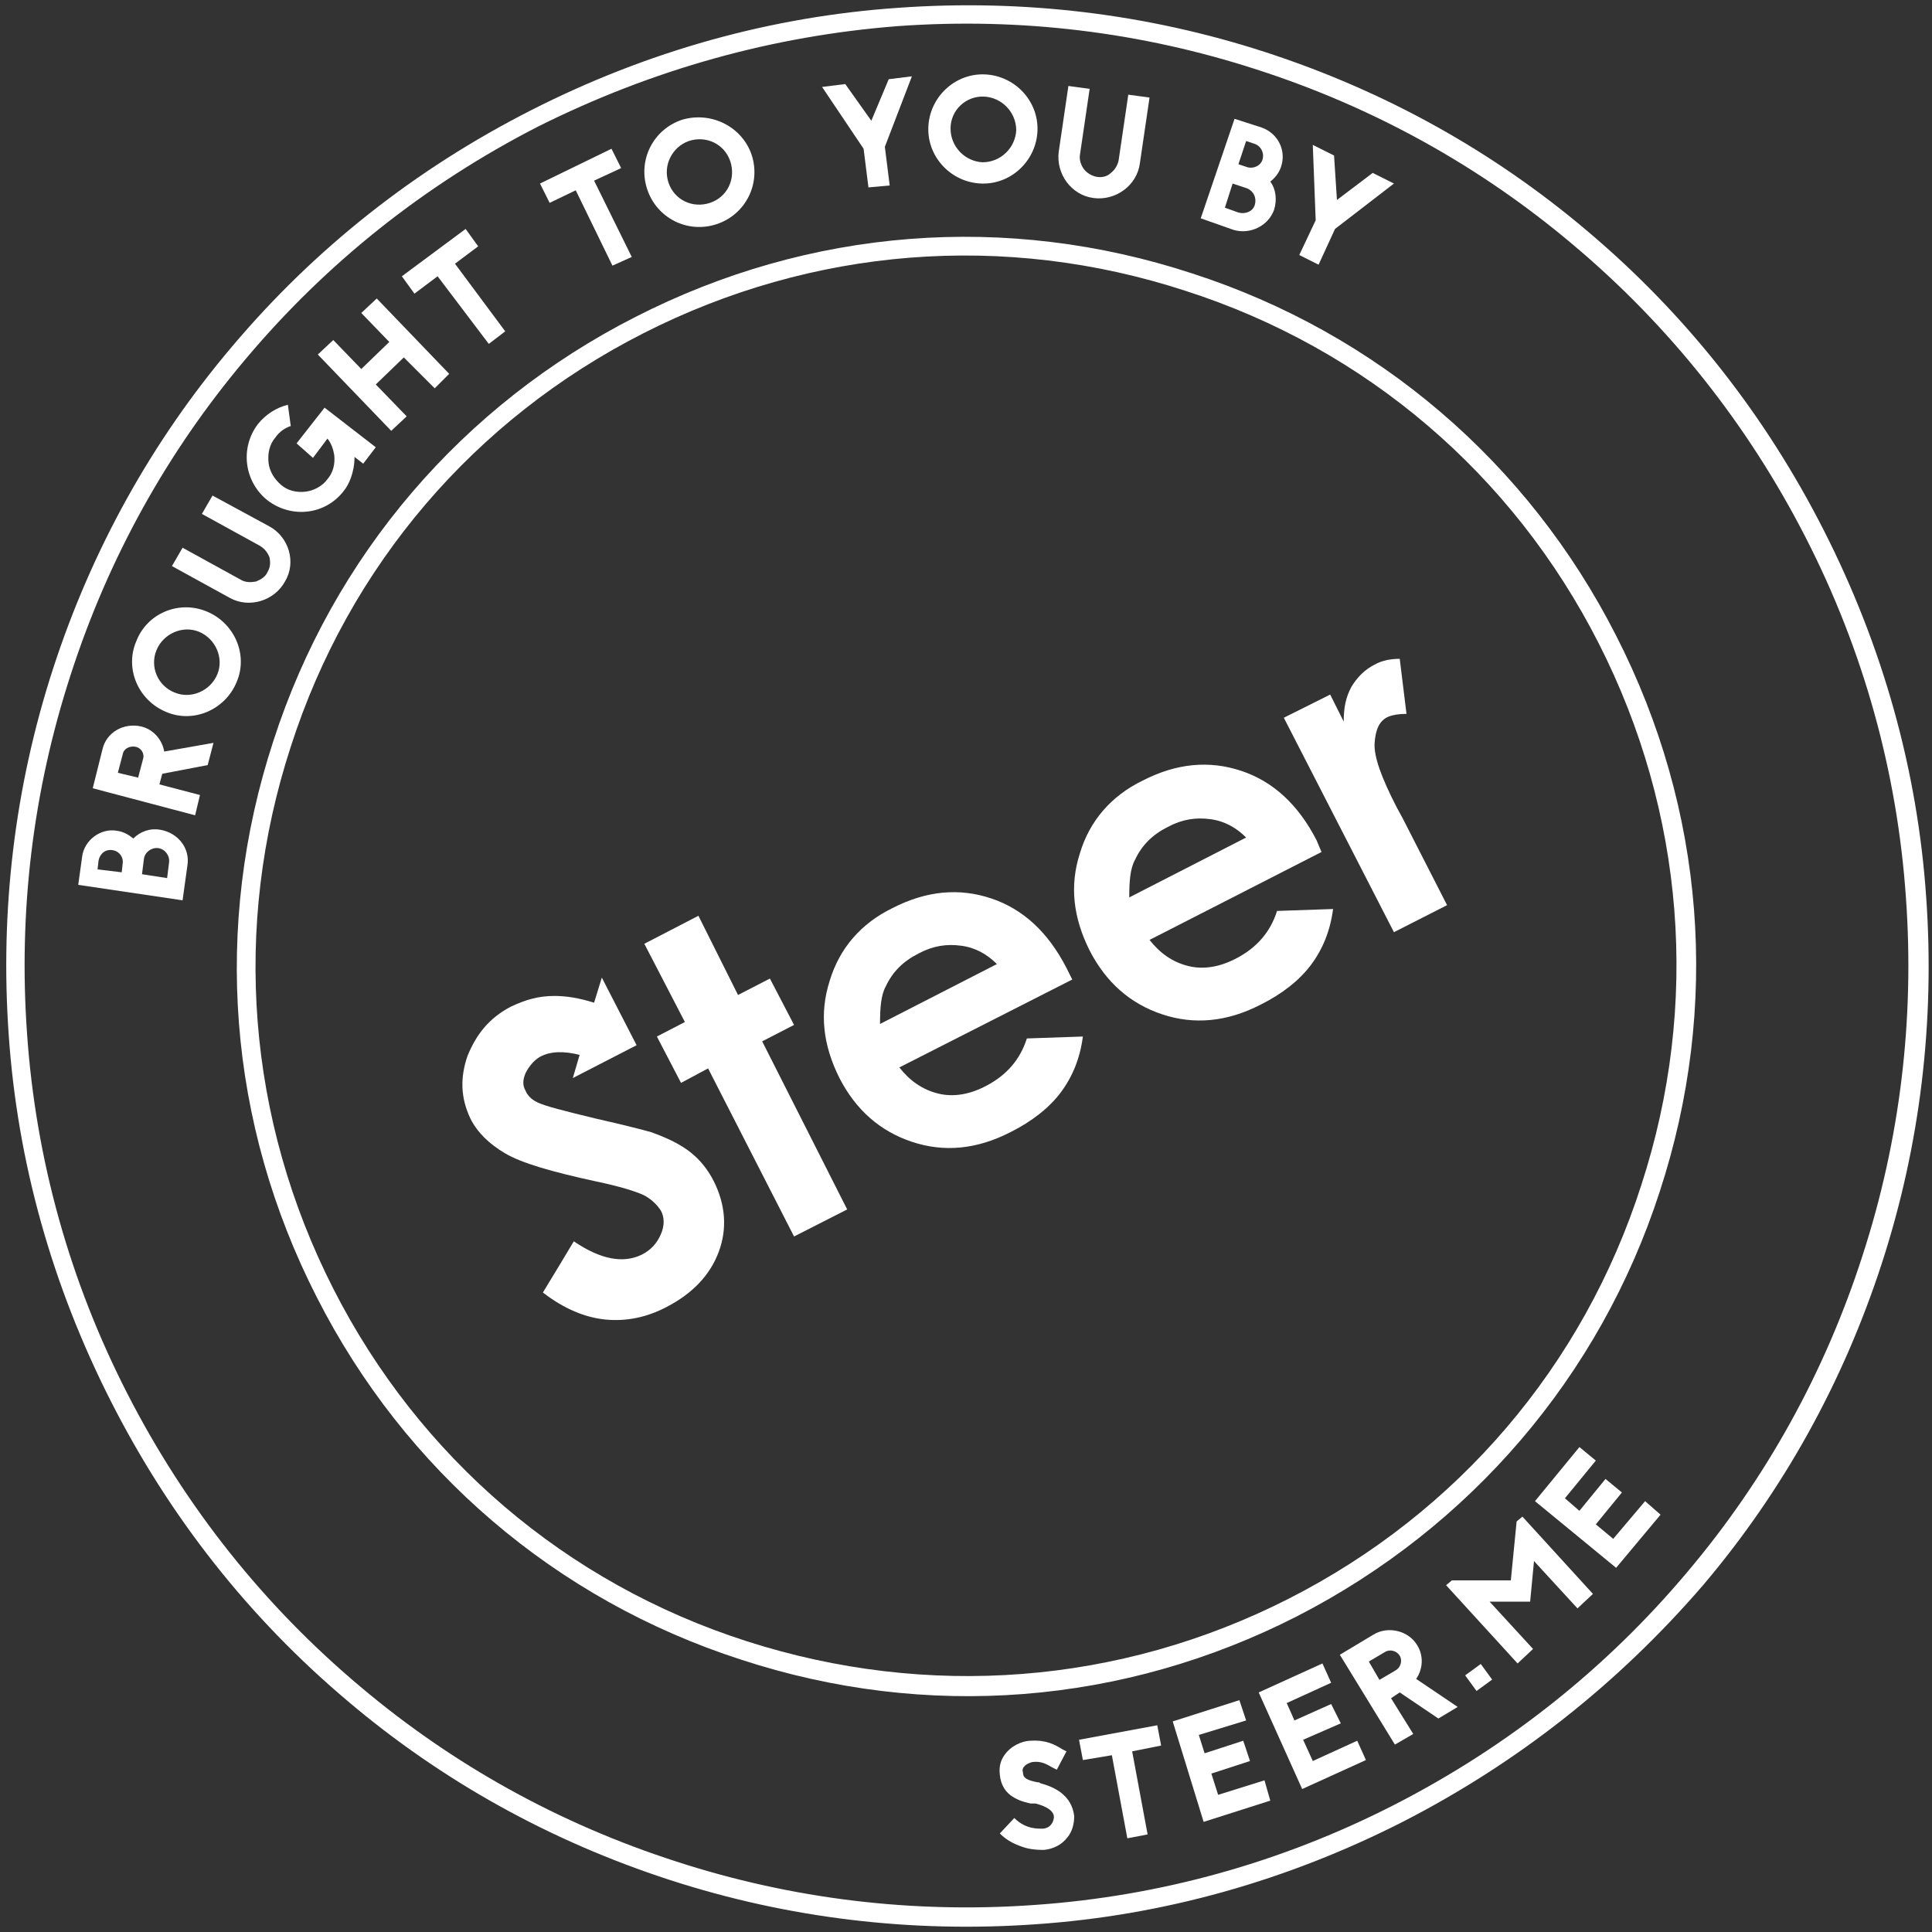 <?xml version="1.0" encoding="utf-8"?>
<!-- Generator: Adobe Illustrator 18.1.1, SVG Export Plug-In . SVG Version: 6.00 Build 0)  -->
<svg version="1.1" id="Layer_1" xmlns="http://www.w3.org/2000/svg" xmlns:xlink="http://www.w3.org/1999/xlink" x="0px" y="0px"
	 viewBox="0 0 200 200" enable-background="new 0 0 200 200" xml:space="preserve">
<rect x="0" y="0" width="200" height="200" fill="#333333" stroke="none"/>
<g>
	<polygon fill="#FFFFFF" points="66.7,97.7 72.3,94.8 76.4,103 79.7,101.3 82.2,106.1 78.9,107.8 87.7,125.2 82.2,128 73.3,110.6 
		70.5,112.1 68,107.3 70.9,105.8 	"/>
	<g>
		<path fill="#FFFFFF" d="M103.2,99.8c-1-1-2.2-1.7-3.7-1.9c-1.5-0.2-2.9,0-4.4,0.8c-1.6,0.8-2.7,1.9-3.4,3.4
			c-0.5,0.9-0.6,2.2-0.6,3.9L103.2,99.8z M111,101.4l-17.9,9.1c1.1,1.4,2.4,2.3,4,2.7c1.6,0.4,3.3,0.1,5-0.8
			c2.1-1.1,3.5-2.7,4.2-4.9l5.8-0.2c-0.3,2.3-1.1,4.2-2.3,5.8c-1.2,1.6-3,3-5.2,4.1c-3.5,1.8-6.9,2.1-10.2,1
			c-3.3-1.1-5.8-3.3-7.5-6.6c-1.7-3.4-2.1-6.7-1-10.1c1-3.3,3.2-5.9,6.5-7.5c3.5-1.8,6.9-2.1,10.2-1c3.3,1.1,5.9,3.5,7.8,7.2
			L111,101.4z"/>
		<path fill="#FFFFFF" d="M129,86.7c-1-1-2.2-1.7-3.7-1.9s-2.9,0-4.4,0.8c-1.6,0.8-2.7,1.9-3.4,3.4c-0.5,0.9-0.6,2.2-0.6,3.9
			L129,86.7z M136.8,88.2L119,97.3c1.1,1.4,2.4,2.3,4,2.7c1.6,0.4,3.3,0.1,5-0.8c2.1-1.1,3.5-2.7,4.2-4.9l5.8-0.2
			c-0.3,2.3-1.1,4.2-2.3,5.8c-1.2,1.6-3,3-5.2,4.1c-3.5,1.8-6.9,2.1-10.2,1c-3.3-1.1-5.8-3.3-7.5-6.6c-1.7-3.4-2.1-6.7-1-10.1
			c1-3.3,3.2-5.9,6.5-7.5c3.5-1.8,6.9-2.1,10.2-1c3.3,1.1,5.9,3.5,7.8,7.2L136.8,88.2z"/>
		<path fill="#FFFFFF" d="M132.9,74.3l4.8-2.4l1.4,2.8c0-1.4,0.2-2.5,0.8-3.6c0.6-1,1.4-1.8,2.4-2.3c0.7-0.4,1.6-0.6,2.6-0.6
			l0.7,5.7c-0.8,0-1.4,0.1-1.9,0.3c-0.9,0.4-1.3,1.3-1.4,2.7c-0.1,1.4,0.7,3.6,2.3,6.7l0.6,1.1l4.6,9l-5.5,2.8L132.9,74.3z"/>
		<path fill="#FFFFFF" d="M71.5,119.3c-1-0.8-2.4-1.5-4.1-2.1c-0.7-0.2-2.6-0.7-5.7-1.4c-3.3-0.8-5.3-1.3-6.1-1.7
			c-0.6-0.3-1-0.7-1.2-1.2c-0.3-0.5-0.3-1.1,0-1.8c0.3-0.6,0.8-1.3,1.5-1.7c1.1-0.6,2.5-0.6,4.1-0.2l-0.7,2.4l6.6-3.4l-3.6-7
			l-0.8,2.6c-1.6-0.5-2.9-0.7-4.1-0.7c-1.7,0-3,0.4-4.5,1.1c-2.3,1.2-3.6,2.9-4.5,5.1c-0.8,2.3-0.7,4.4,0.3,6.5
			c0.7,1.4,1.9,2.6,3.6,3.6c1.7,1,4.8,1.9,9.4,2.9c2.4,0.5,4,1,4.9,1.4c0.8,0.4,1.4,1,1.8,1.6c0.4,0.7,0.4,1.6,0,2.5
			c-0.4,0.9-1,1.6-2,2.1c-1.9,0.9-4.2,0.5-7-1.4l-1.5,2.5l-1.7,2.8c2.2,1.7,4.4,2.6,6.5,2.8c2.1,0.2,4.2-0.2,6.3-1.3
			c2.7-1.4,4.5-3.3,5.4-5.7c0.9-2.4,0.7-4.9-0.5-7.3C73.3,121.1,72.5,120.1,71.5,119.3"/>
		<path fill="#FFFFFF" d="M17.5,89.3c0.1-0.7-0.4-1.4-1.1-1.5c-0.7-0.1-1.4,0.4-1.5,1.1l-0.2,1.6l2.6,0.4L17.5,89.3z M12.7,89.4
			c0.1-0.6-0.3-1.3-1.1-1.4c-0.8-0.1-1.3,0.5-1.4,1.1L10.1,90l2.5,0.3L12.7,89.4z M8.5,88.7c0.2-1.7,1.9-3,3.6-2.7
			c0.7,0.1,1.2,0.4,1.7,0.8c0.7-0.7,1.7-1.1,2.8-0.9c1.8,0.3,3.1,1.9,2.8,3.7l-0.5,3.6L8.1,91.6L8.5,88.7z"/>
		<path fill="#FFFFFF" d="M12.2,80l2.1,0.5l0.5-1.9c0.2-0.6-0.2-1.2-0.8-1.3c-0.6-0.1-1.2,0.2-1.3,0.8L12.2,80z M21.5,79.2l-4.7,0.9
			l-0.3,1.1l4.2,1.1l-0.5,2.1L9.6,81.6l1-4c0.4-1.8,2.2-2.8,4-2.4c1.3,0.3,2.2,1.4,2.4,2.6l5.1-0.9L21.5,79.2z"/>
		<path fill="#FFFFFF" d="M18.1,71.7c1.7,0.7,3.7-0.2,4.4-1.9c0.7-1.7-0.2-3.7-1.9-4.4c-1.7-0.7-3.7,0.2-4.4,1.9
			C15.5,69,16.3,71,18.1,71.7 M21.4,63.3c2.9,1.2,4.3,4.5,3.1,7.3c-1.2,2.9-4.5,4.3-7.3,3.1c-2.9-1.2-4.3-4.5-3.1-7.3
			C15.2,63.5,18.5,62.1,21.4,63.3"/>
		<path fill="#FFFFFF" d="M27.9,54.5c2,1.1,2.8,3.7,1.6,5.7c-1.1,2-3.7,2.8-5.7,1.7l-6-3.3l1.1-1.9l6,3.3c0.5,0.3,1,0.3,1.6,0.2
			c0.5-0.2,1-0.5,1.2-1c0.3-0.5,0.3-1,0.2-1.5c-0.2-0.5-0.5-0.9-1-1.2l0,0l-6-3.3l1.1-1.9L27.9,54.5L27.9,54.5z"/>
		<path fill="#FFFFFF" d="M30.7,45.9l2.9-3.7l5.3,4.1l-1.3,1.7l-0.9-0.7c0,1.6-0.6,2.9-1.1,3.5c-1.9,2.5-5.4,2.9-7.9,1
			c-2.4-1.9-2.9-5.4-1-7.9l0,0c0.8-1,1.9-1.7,3.1-2l0.3,2.2c-0.6,0.2-1.2,0.6-1.6,1.2l0,0c-0.6,0.7-0.8,1.6-0.7,2.6
			c0.1,0.9,0.6,1.7,1.3,2.3c0.7,0.6,1.6,0.8,2.5,0.7c0.9-0.1,1.8-0.6,2.3-1.3l0,0c0.6-0.7,0.8-1.6,0.7-2.5c-0.1-0.6-0.3-1.2-0.7-1.7
			l-1.5,2L30.7,45.9z"/>
	</g>
	<polygon fill="#FFFFFF" points="37.4,32.4 39,30.9 46.5,38.7 45,40.2 41.8,37 38.9,39.8 42.1,43.1 40.5,44.6 32.9,36.7 34.5,35.2 
		37.4,38.2 40.3,35.4 	"/>
	<polygon fill="#FFFFFF" points="48.2,23.7 49.5,25.5 47.1,27.3 52.3,34.3 50.6,35.6 45.3,28.6 42.9,30.4 41.6,28.6 	"/>
	<polygon fill="#FFFFFF" points="63.3,15.4 64.3,17.4 61.5,18.7 65.4,26.6 63.4,27.5 59.6,19.7 56.9,21 55.9,19 	"/>
	<g>
		<path fill="#FFFFFF" d="M69.2,18.9c0.6,1.8,2.5,2.7,4.3,2.1c1.8-0.6,2.7-2.5,2.1-4.3c-0.6-1.8-2.5-2.7-4.3-2.1
			C69.6,15.2,68.6,17.1,69.2,18.9 M77.8,16c1,3-0.6,6.2-3.6,7.2c-3,1-6.2-0.6-7.2-3.6c-1-3,0.6-6.2,3.6-7.2
			C73.6,11.5,76.8,13.1,77.8,16"/>
	</g>
	<polygon fill="#FFFFFF" points="94.4,7.9 91.6,15.2 92.1,19.2 89.9,19.4 89.4,15.4 85.1,9 87.5,8.7 90.2,12.5 92,8.2 	"/>
	<g>
		<path fill="#FFFFFF" d="M98.4,13.3c0,1.9,1.5,3.4,3.3,3.5c1.9,0,3.4-1.5,3.5-3.3c0-1.9-1.5-3.4-3.3-3.5
			C100,9.9,98.4,11.4,98.4,13.3 M107.4,13.5c-0.1,3.1-2.7,5.6-5.8,5.5c-3.1-0.1-5.6-2.7-5.5-5.8c0.1-3.1,2.7-5.6,5.8-5.5
			C105,7.8,107.5,10.4,107.4,13.5"/>
		<path fill="#FFFFFF" d="M118,16.9c-0.3,2.3-2.5,3.9-4.8,3.6c-2.3-0.3-3.9-2.5-3.6-4.8l1-6.8l2.2,0.3l-1,6.8
			c-0.1,0.5,0.1,1.1,0.4,1.5c0.3,0.4,0.8,0.7,1.3,0.8c0.5,0.1,1.1,0,1.5-0.4c0.4-0.3,0.7-0.8,0.8-1.3l0,0l1-6.8l2.2,0.3L118,16.9
			L118,16.9z"/>
		<path fill="#FFFFFF" d="M129.1,17.3c0.6,0.2,1.4-0.1,1.6-0.8c0.2-0.7-0.2-1.4-0.8-1.6l-0.9-0.3l-0.8,2.4L129.1,17.3z M128.2,22
			c0.7,0.2,1.5-0.1,1.7-0.8c0.2-0.7-0.1-1.4-0.8-1.7l-1.5-0.5l-0.8,2.5L128.2,22z M130.6,13.2c1.7,0.6,2.6,2.4,2,4.1
			c-0.2,0.6-0.6,1.1-1.1,1.5c0.6,0.8,0.7,1.9,0.4,2.9c-0.6,1.7-2.5,2.6-4.2,2.1l-3.4-1.2l3.5-10.3L130.6,13.2z"/>
	</g>
	<polygon fill="#FFFFFF" points="144.3,19 138.2,23.7 136.5,27.4 134.5,26.4 136.2,22.8 135.9,15 138.1,16.1 138.4,20.7 142.1,17.9 
			"/>
	<g>
		<path fill="#FFFFFF" d="M106.7,186.7c-0.4-0.1-1-0.2-1.7-0.6c-0.9-0.5-1.4-1.3-1.5-2.4c-0.1-0.9,0.1-1.6,0.7-2.3
			c0.8-0.9,1.9-1.2,2.5-1.2c1.6-0.1,2.5,0.4,3.3,0.9l0.4,0.2l-1,1.9l-0.4-0.2c-0.7-0.4-1.2-0.7-2.1-0.6c-0.1,0-0.7,0.2-0.9,0.5
			c-0.1,0.1-0.2,0.3-0.1,0.6c0,0.6,0.5,0.8,1.5,1c0.1,0,0.2,0,0.3,0.1c1.1,0.3,1.9,0.7,2.5,1.3c0.6,0.6,0.9,1.3,1,2.1
			c0,0.8-0.2,1.6-0.7,2.2c-0.6,0.8-1.5,1.2-2.4,1.3c-0.5,0-1.1,0-1.9-0.2c-1-0.3-1.9-0.7-2.7-1.5l1.5-1.6c1.2,1.2,2.5,1.1,3,1.1
			c0.9-0.1,1.1-0.9,1.1-1.2c0-0.6-0.7-1.1-1.9-1.4L106.7,186.7L106.7,186.7z"/>
	</g>
	<polygon fill="#FFFFFF" points="119.8,178.6 120.2,180.7 117.2,181.3 118.8,189.9 116.7,190.3 115.1,181.7 112.1,182.2 
		111.7,180.1 	"/>
	<polygon fill="#FFFFFF" points="129,178.1 124.1,179.6 124.7,181.5 128.7,180.2 129.4,182.3 125.4,183.6 126.1,185.8 130.9,184.3 
		131.5,186.4 124.6,188.6 121.4,178.2 128.3,176 	"/>
	<polygon fill="#FFFFFF" points="137.8,174.2 133.2,176.3 134,178.1 137.8,176.4 138.8,178.4 134.9,180.1 135.9,182.3 140.5,180.2 
		141.4,182.2 134.8,185.2 130.3,175.2 136.9,172.2 	"/>
	<g>
		<path fill="#FFFFFF" d="M141.7,172l1.1,1.9l1.7-1c0.5-0.3,0.7-1,0.4-1.5c-0.3-0.5-1-0.7-1.5-0.4L141.7,172z M148.9,177.9l-4-2.7
			l-0.9,0.6l2.3,3.7l-1.9,1.1l-5.7-9.3l3.5-2.1c1.5-0.9,3.6-0.4,4.5,1.1c0.7,1.1,0.6,2.5-0.1,3.5l4.3,2.9L148.9,177.9z"/>
	</g>
	
		<rect x="152.1" y="172.7" transform="matrix(0.589 0.808 -0.808 0.589 203.243 -52.362)" fill="#FFFFFF" width="2" height="2"/>
	<polygon fill="#FFFFFF" points="163.3,166.5 158.8,161.6 158.4,165.8 154.2,165.8 158.7,170.7 157.1,172.2 149.7,164.1 
		150.3,163.6 156.4,163.6 157,157.5 157.6,157 164.9,165 	"/>
	<polygon fill="#FFFFFF" points="165.2,151.2 162,155.1 163.5,156.4 166.2,153.1 167.9,154.5 165.2,157.8 167,159.3 170.3,155.4 
		171.9,156.8 167.3,162.3 158.9,155.4 163.5,149.8 	"/>
	<g>
		<path fill="#FFFFFF" d="M55.7,13.1c-11.7,6-21.9,14.1-30.3,24.1c-8.1,9.6-14.2,20.6-18.1,32.7c-3.9,12-5.4,24.5-4.5,37.1
			c0.9,13,4.4,25.6,10.4,37.3c6,11.7,14.1,21.9,24.1,30.3c9.6,8.1,20.6,14.2,32.7,18.1c12,3.9,24.5,5.4,37.1,4.5
			c13-0.9,25.6-4.4,37.3-10.4c11.7-6,21.9-14.1,30.3-24.1c8.1-9.6,14.2-20.6,18.1-32.7c3.9-12,5.4-24.5,4.5-37.1
			c-0.9-13-4.4-25.6-10.4-37.3c-6-11.7-14.1-21.9-24.1-30.3c-9.6-8.1-20.6-14.2-32.7-18.1c-12-3.9-24.5-5.4-37.1-4.5
			C80,3.7,67.5,7.2,55.7,13.1 M145.2,188.6c-12,6.1-24.8,9.7-38,10.6c-12.8,0.9-25.6-0.6-37.9-4.6c-12.3-4-23.5-10.2-33.3-18.5
			c-10.2-8.6-18.4-19-24.5-31c-6.1-12-9.7-24.8-10.6-38c-0.9-12.8,0.6-25.6,4.6-37.9c4-12.3,10.2-23.5,18.5-33.3
			c8.6-10.2,19-18.4,31-24.5c12-6.1,24.8-9.7,38.1-10.6c12.8-0.9,25.6,0.6,37.9,4.6c12.3,4,23.5,10.2,33.3,18.5
			c10.2,8.6,18.4,19,24.5,31c6.1,12,9.7,24.8,10.6,38c0.9,12.8-0.6,25.6-4.6,37.9c-4,12.3-10.2,23.5-18.5,33.3
			C167.5,174.3,157.1,182.5,145.2,188.6"/>
		<path fill="#FFFFFF" d="M66.6,34.5c-17.5,8.9-30.5,24.1-36.5,42.8c-6.1,18.7-4.5,38.6,4.4,56.1s24.1,30.5,42.8,36.5
			s38.6,4.5,56.1-4.4c17.5-8.9,30.5-24.1,36.5-42.8c6.1-18.7,4.5-38.6-4.4-56.1c-8.9-17.5-24.1-30.5-42.8-36.5
			C104,24,84.1,25.6,66.6,34.5 M134.3,167.3c-18,9.2-38.4,10.8-57.6,4.5c-19.2-6.2-34.8-19.6-43.9-37.5c-9.2-18-10.8-38.4-4.5-57.6
			c6.2-19.2,19.6-34.8,37.5-43.9c18-9.2,38.4-10.8,57.6-4.5c19.2,6.2,34.8,19.6,43.9,37.5c9.2,18,10.8,38.4,4.5,57.6
			C165.6,142.5,152.2,158.1,134.3,167.3"/>
	</g>
</g>
</svg>
